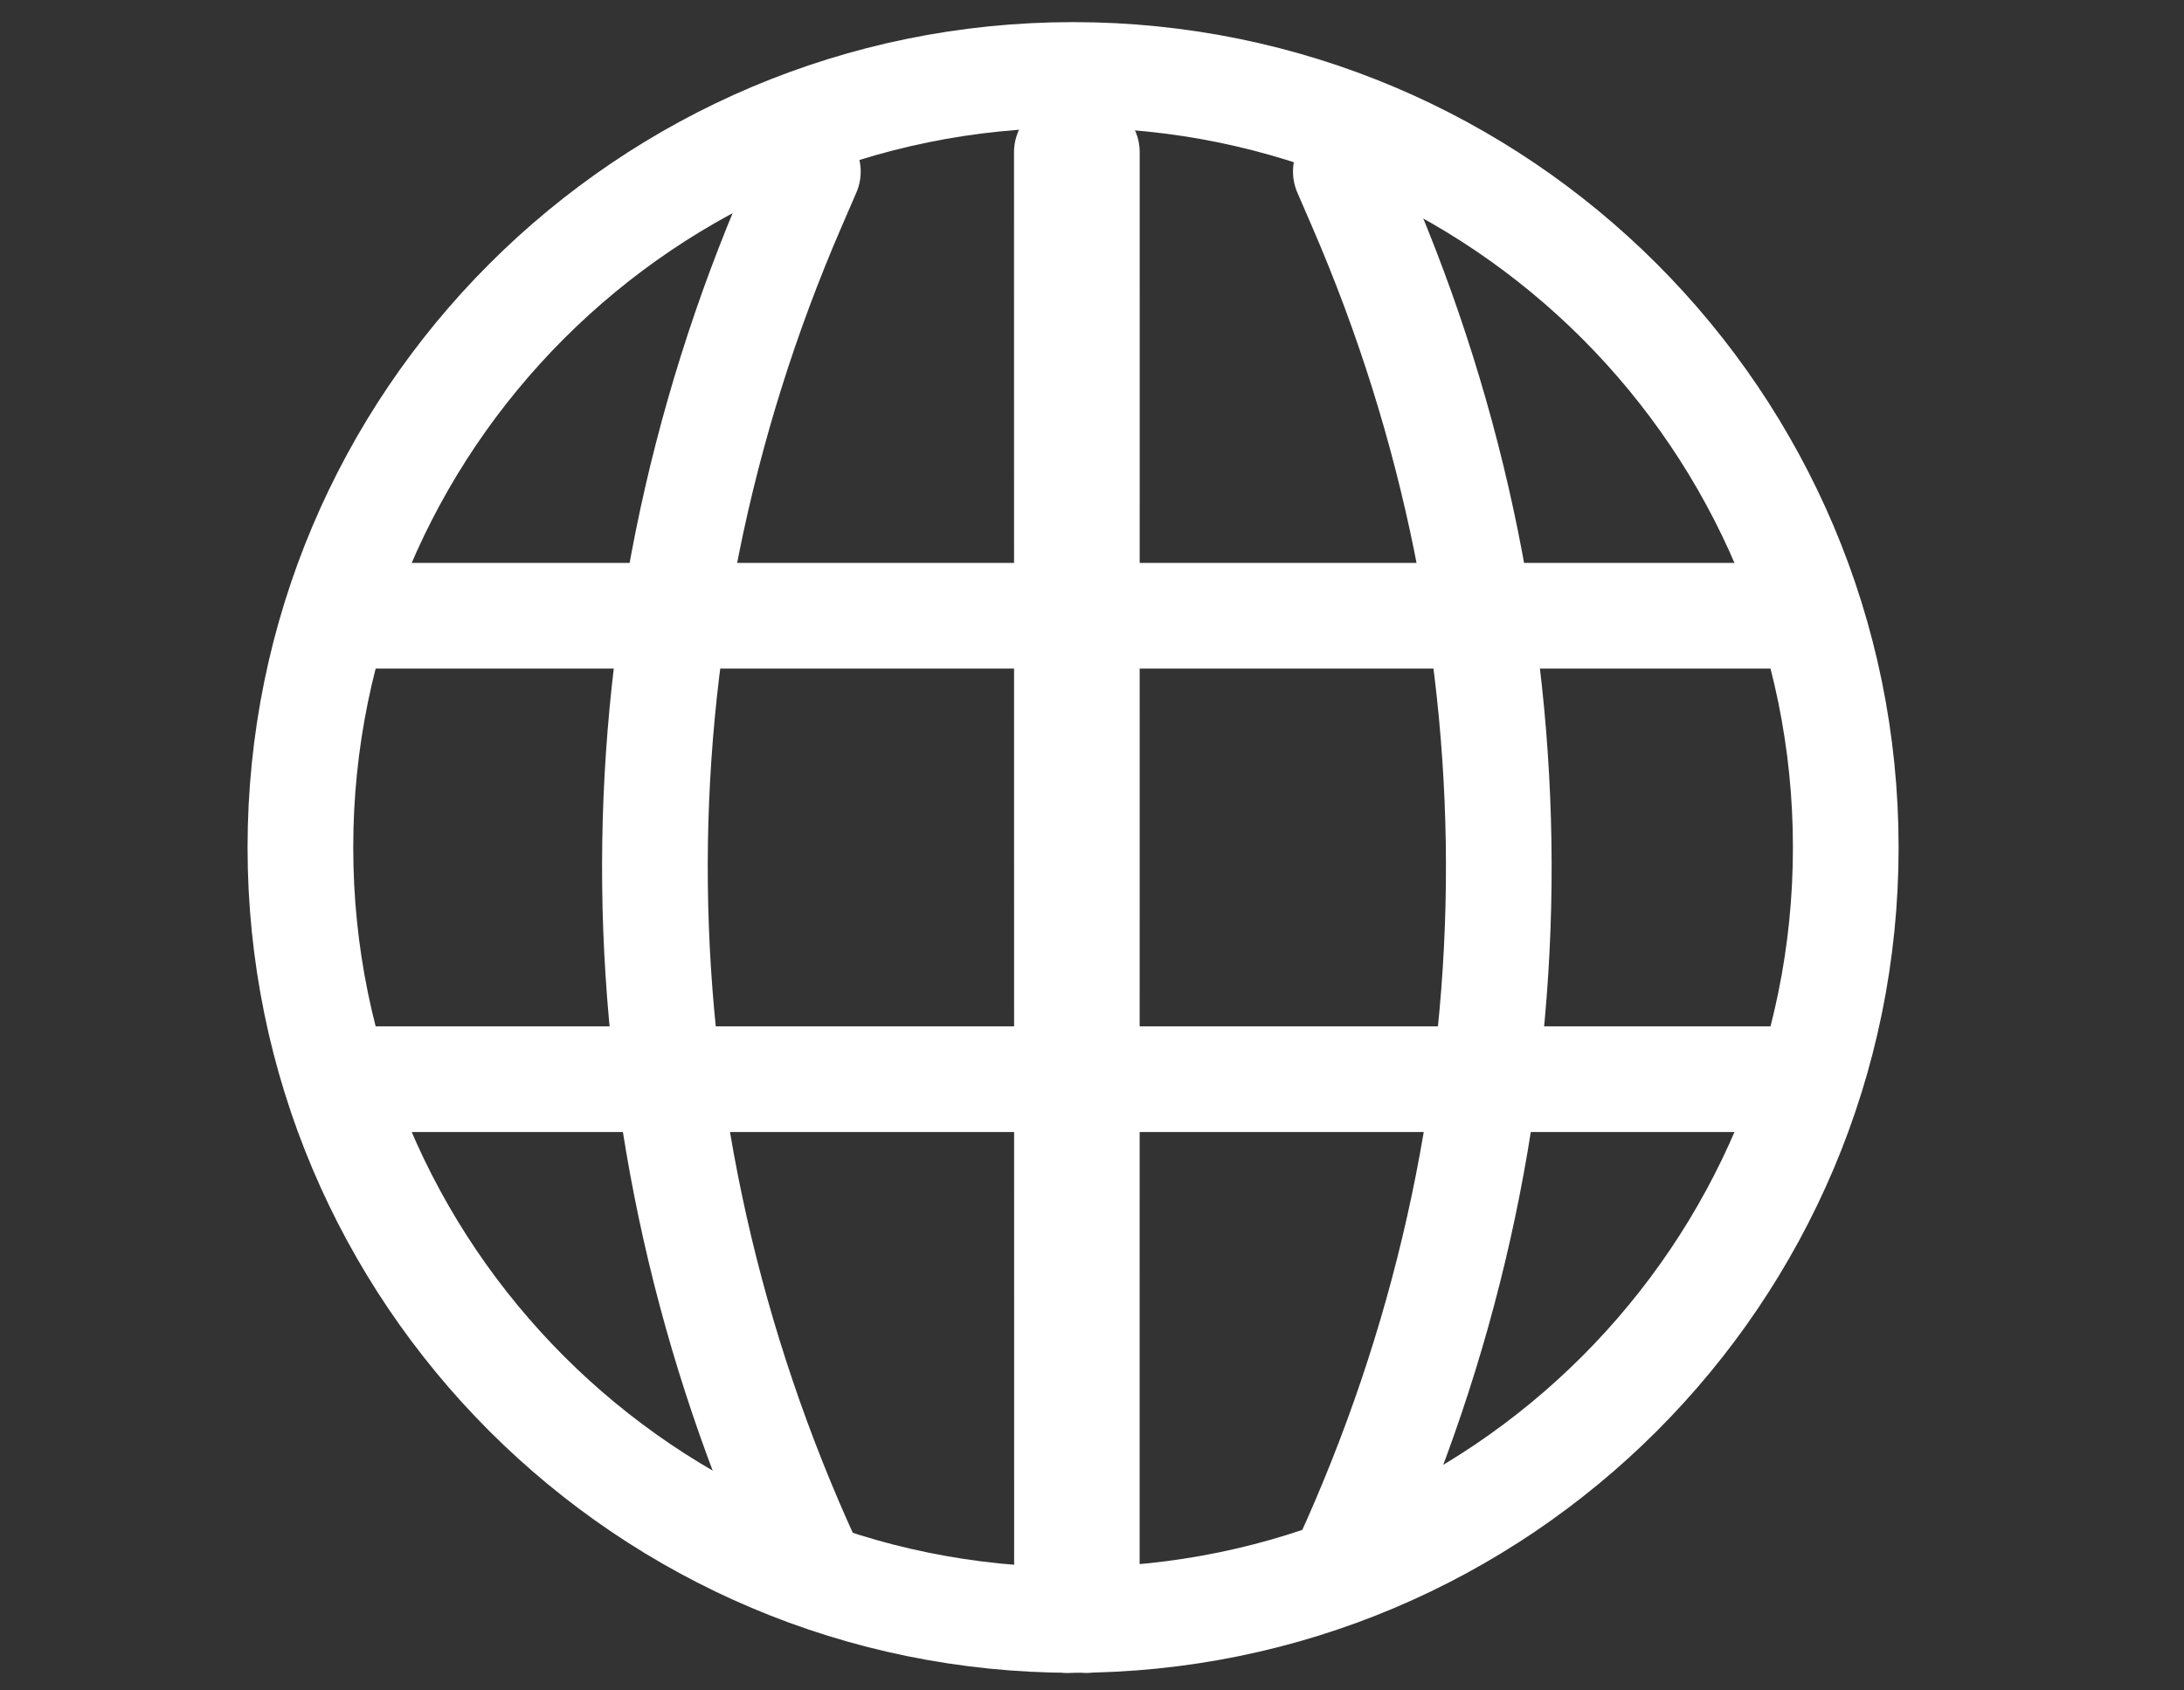 <svg width="31" height="24" viewBox="0 0 31 24" fill="none" xmlns="http://www.w3.org/2000/svg">
<rect x="0" y="0" width="31" height="24" fill="#333333" stroke="none"/>
<path d="M15.231 23C21.289 23 26.199 18.089 26.199 12.032C26.199 5.975 21.289 1.064 15.231 1.064C9.174 1.064 4.264 5.975 4.264 12.032C4.264 18.089 9.174 23 15.231 23Z" stroke="white" stroke-width="1.5" stroke-linecap="round" stroke-linejoin="round"/>
<path d="M15.145 23.001L15.143 2.161" stroke="white" stroke-width="1.5" stroke-linecap="round" stroke-linejoin="round"/>
<path d="M15.426 23.001L15.427 2.161" stroke="white" stroke-width="1.5" stroke-linecap="round" stroke-linejoin="round"/>
<path d="M19.102 22.177V22.177C21.923 16.022 21.999 9.128 19.314 2.924L19.103 2.436" stroke="white" stroke-width="1.5" stroke-linecap="round" stroke-linejoin="round"/>
<path d="M11.469 22.177V22.177C8.647 16.022 8.571 9.128 11.256 2.924L11.467 2.436" stroke="white" stroke-width="1.5" stroke-linecap="round" stroke-linejoin="round"/>
<path d="M4.865 8.742H25.704" stroke="white" stroke-width="1.5"/>
<path d="M4.865 15.322H25.704" stroke="white" stroke-width="1.5"/>
</svg>
